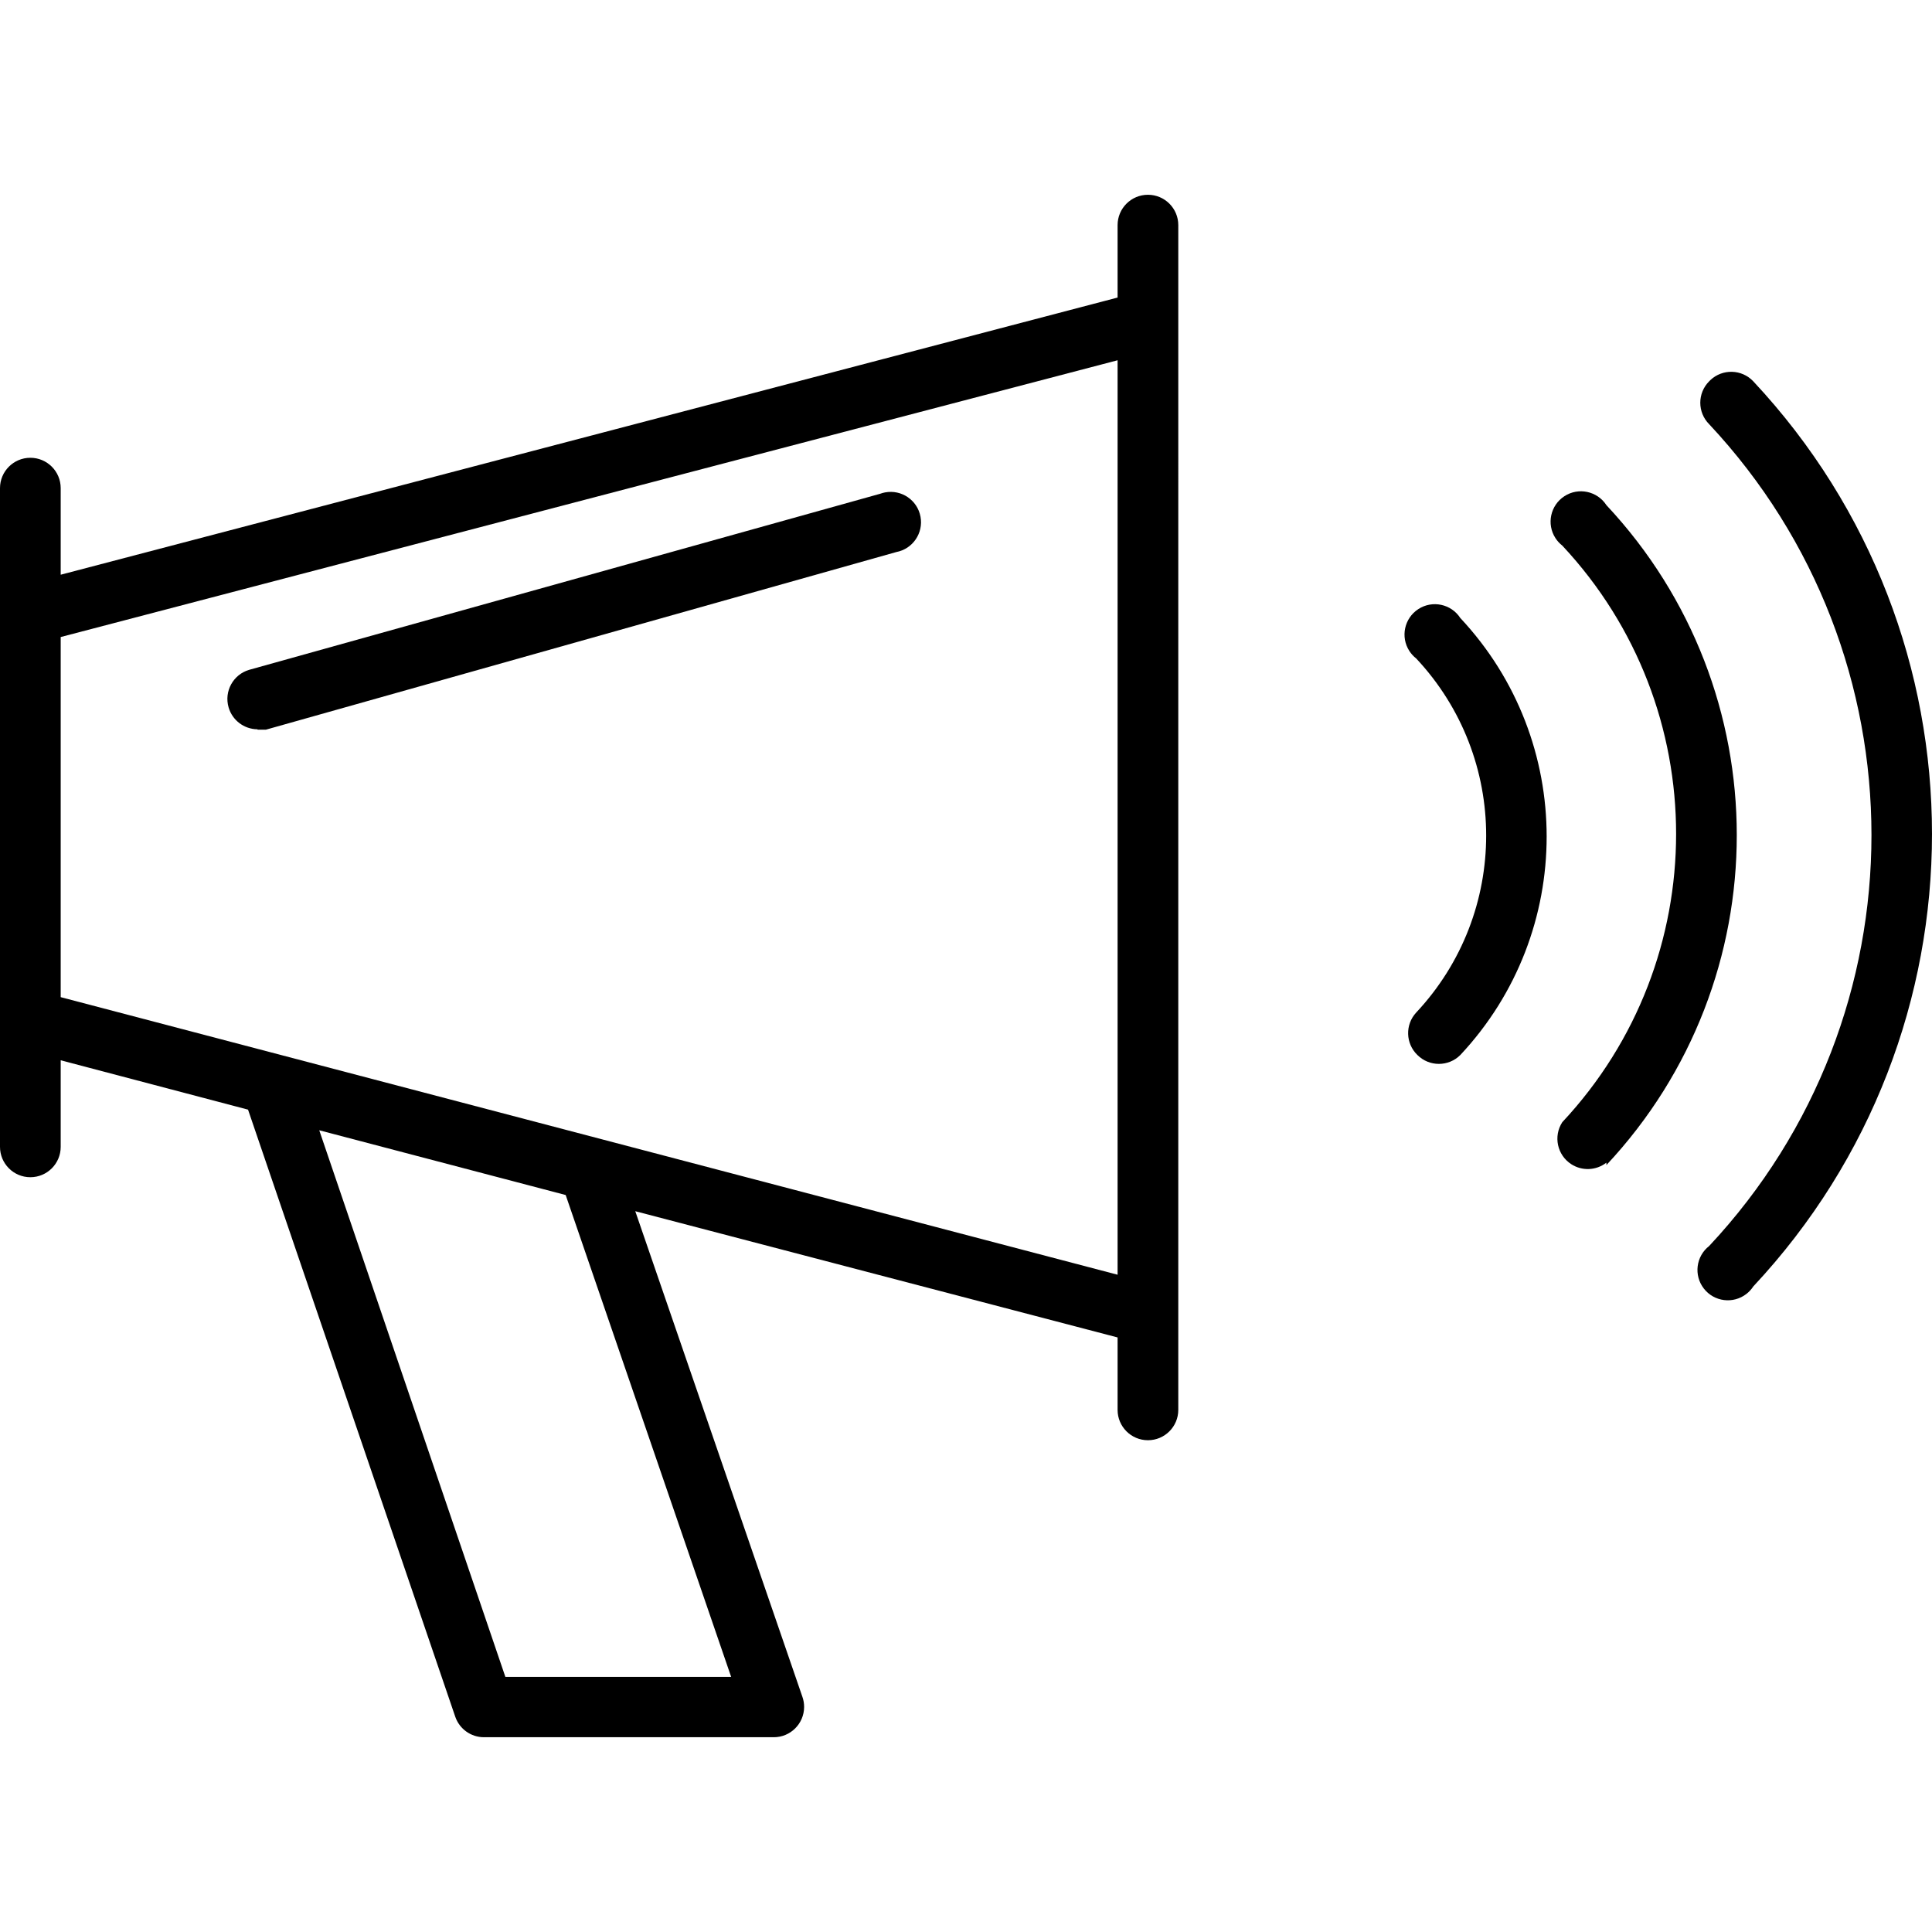 <?xml version="1.0" encoding="iso-8859-1"?>
<!-- Generator: Adobe Illustrator 19.0.0, SVG Export Plug-In . SVG Version: 6.00 Build 0)  -->
<svg version="1.1" id="Capa_1" xmlns="http://www.w3.org/2000/svg" xmlns:xlink="http://www.w3.org/1999/xlink" x="0px" y="0px"
	 viewBox="0 0 381.977 381.977" style="enable-background:new 0 0 381.977 381.977;" xml:space="preserve">
<g>
	<g>
		<path d="M288.72,122.188c-1.804-2.779-5.52-3.57-8.299-1.766c-2.78,1.804-3.57,5.52-1.766,8.299
			c0.364,0.56,0.819,1.056,1.346,1.467c18.441,19.69,18.441,50.31,0,70c-2.222,2.398-2.115,6.133,0.24,8.4
			c2.343,2.34,6.137,2.34,8.48,0C311.48,184.285,311.48,146.492,288.72,122.188z"/>
	</g>
</g>
<g>
	<g>
		<path d="M317.6,99.868c-1.804-2.78-5.52-3.57-8.299-1.766s-3.57,5.52-1.766,8.299c0.364,0.56,0.819,1.056,1.346,1.467
			c30.005,32.077,30.005,81.923,0,114c-1.804,2.78-1.013,6.495,1.766,8.299c2.145,1.392,4.937,1.272,6.954-0.299v0.48
			C351.973,193.646,351.973,136.57,317.6,99.868z"/>
	</g>
</g>
<g>
	<g>
		<path d="M346.64,75.388c-2.276-2.408-6.074-2.515-8.482-0.238c-0.082,0.077-0.161,0.156-0.238,0.238
			c-2.34,2.343-2.34,6.137,0,8.48c42.787,45.71,42.787,116.77,0,162.48c-2.614,2.036-3.083,5.806-1.046,8.421
			c2.036,2.614,5.806,3.083,8.421,1.046c0.527-0.411,0.982-0.906,1.346-1.467C393.755,203.998,393.755,125.738,346.64,75.388z"/>
	</g>
</g>
<g>
	<g>
		<path d="M226.96,38.508c-3.314,0-6,2.686-6,6v14.32L12,113.628v-17.12c0-3.314-2.686-6-6-6c-3.314,0-6,2.686-6,6v130.24
			c0,3.314,2.686,6,6,6c3.314,0,6-2.686,6-6v-17.12l37.04,9.76l40.96,120c0.823,2.437,3.108,4.078,5.68,4.08h57.28
			c3.314,0.013,6.01-2.663,6.023-5.977c0.003-0.689-0.113-1.374-0.343-2.023l-33.04-96l95.36,24.96v14.32c0,3.314,2.686,6,6,6
			s6-2.686,6-6V44.508C232.96,41.194,230.274,38.508,226.96,38.508z M144.56,331.548H99.92l-36.8-108.08l48.72,12.8L144.56,331.548z
			 M220.96,252.028L12,197.148v-71.2l208.96-54.72V252.028z"/>
	</g>
</g>
<g>
	<g>
		<path d="M181.991,102.145c-0.611-3.257-3.747-5.402-7.004-4.791c-0.336,0.063-0.666,0.155-0.987,0.274l-124.72,34.8
			c-3.181,0.927-5.009,4.257-4.082,7.439c0.738,2.533,3.044,4.287,5.682,4.321l0.08,0.08h1.6l124.64-35.12
			C180.457,108.537,182.602,105.402,181.991,102.145z"/>
	</g>
</g>
<g>
</g>
<g>
</g>
<g>
</g>
<g>
</g>
<g>
</g>
<g>
</g>
<g>
</g>
<g>
</g>
<g>
</g>
<g>
</g>
<g>
</g>
<g>
</g>
<g>
</g>
<g>
</g>
<g>
</g>
</svg>
